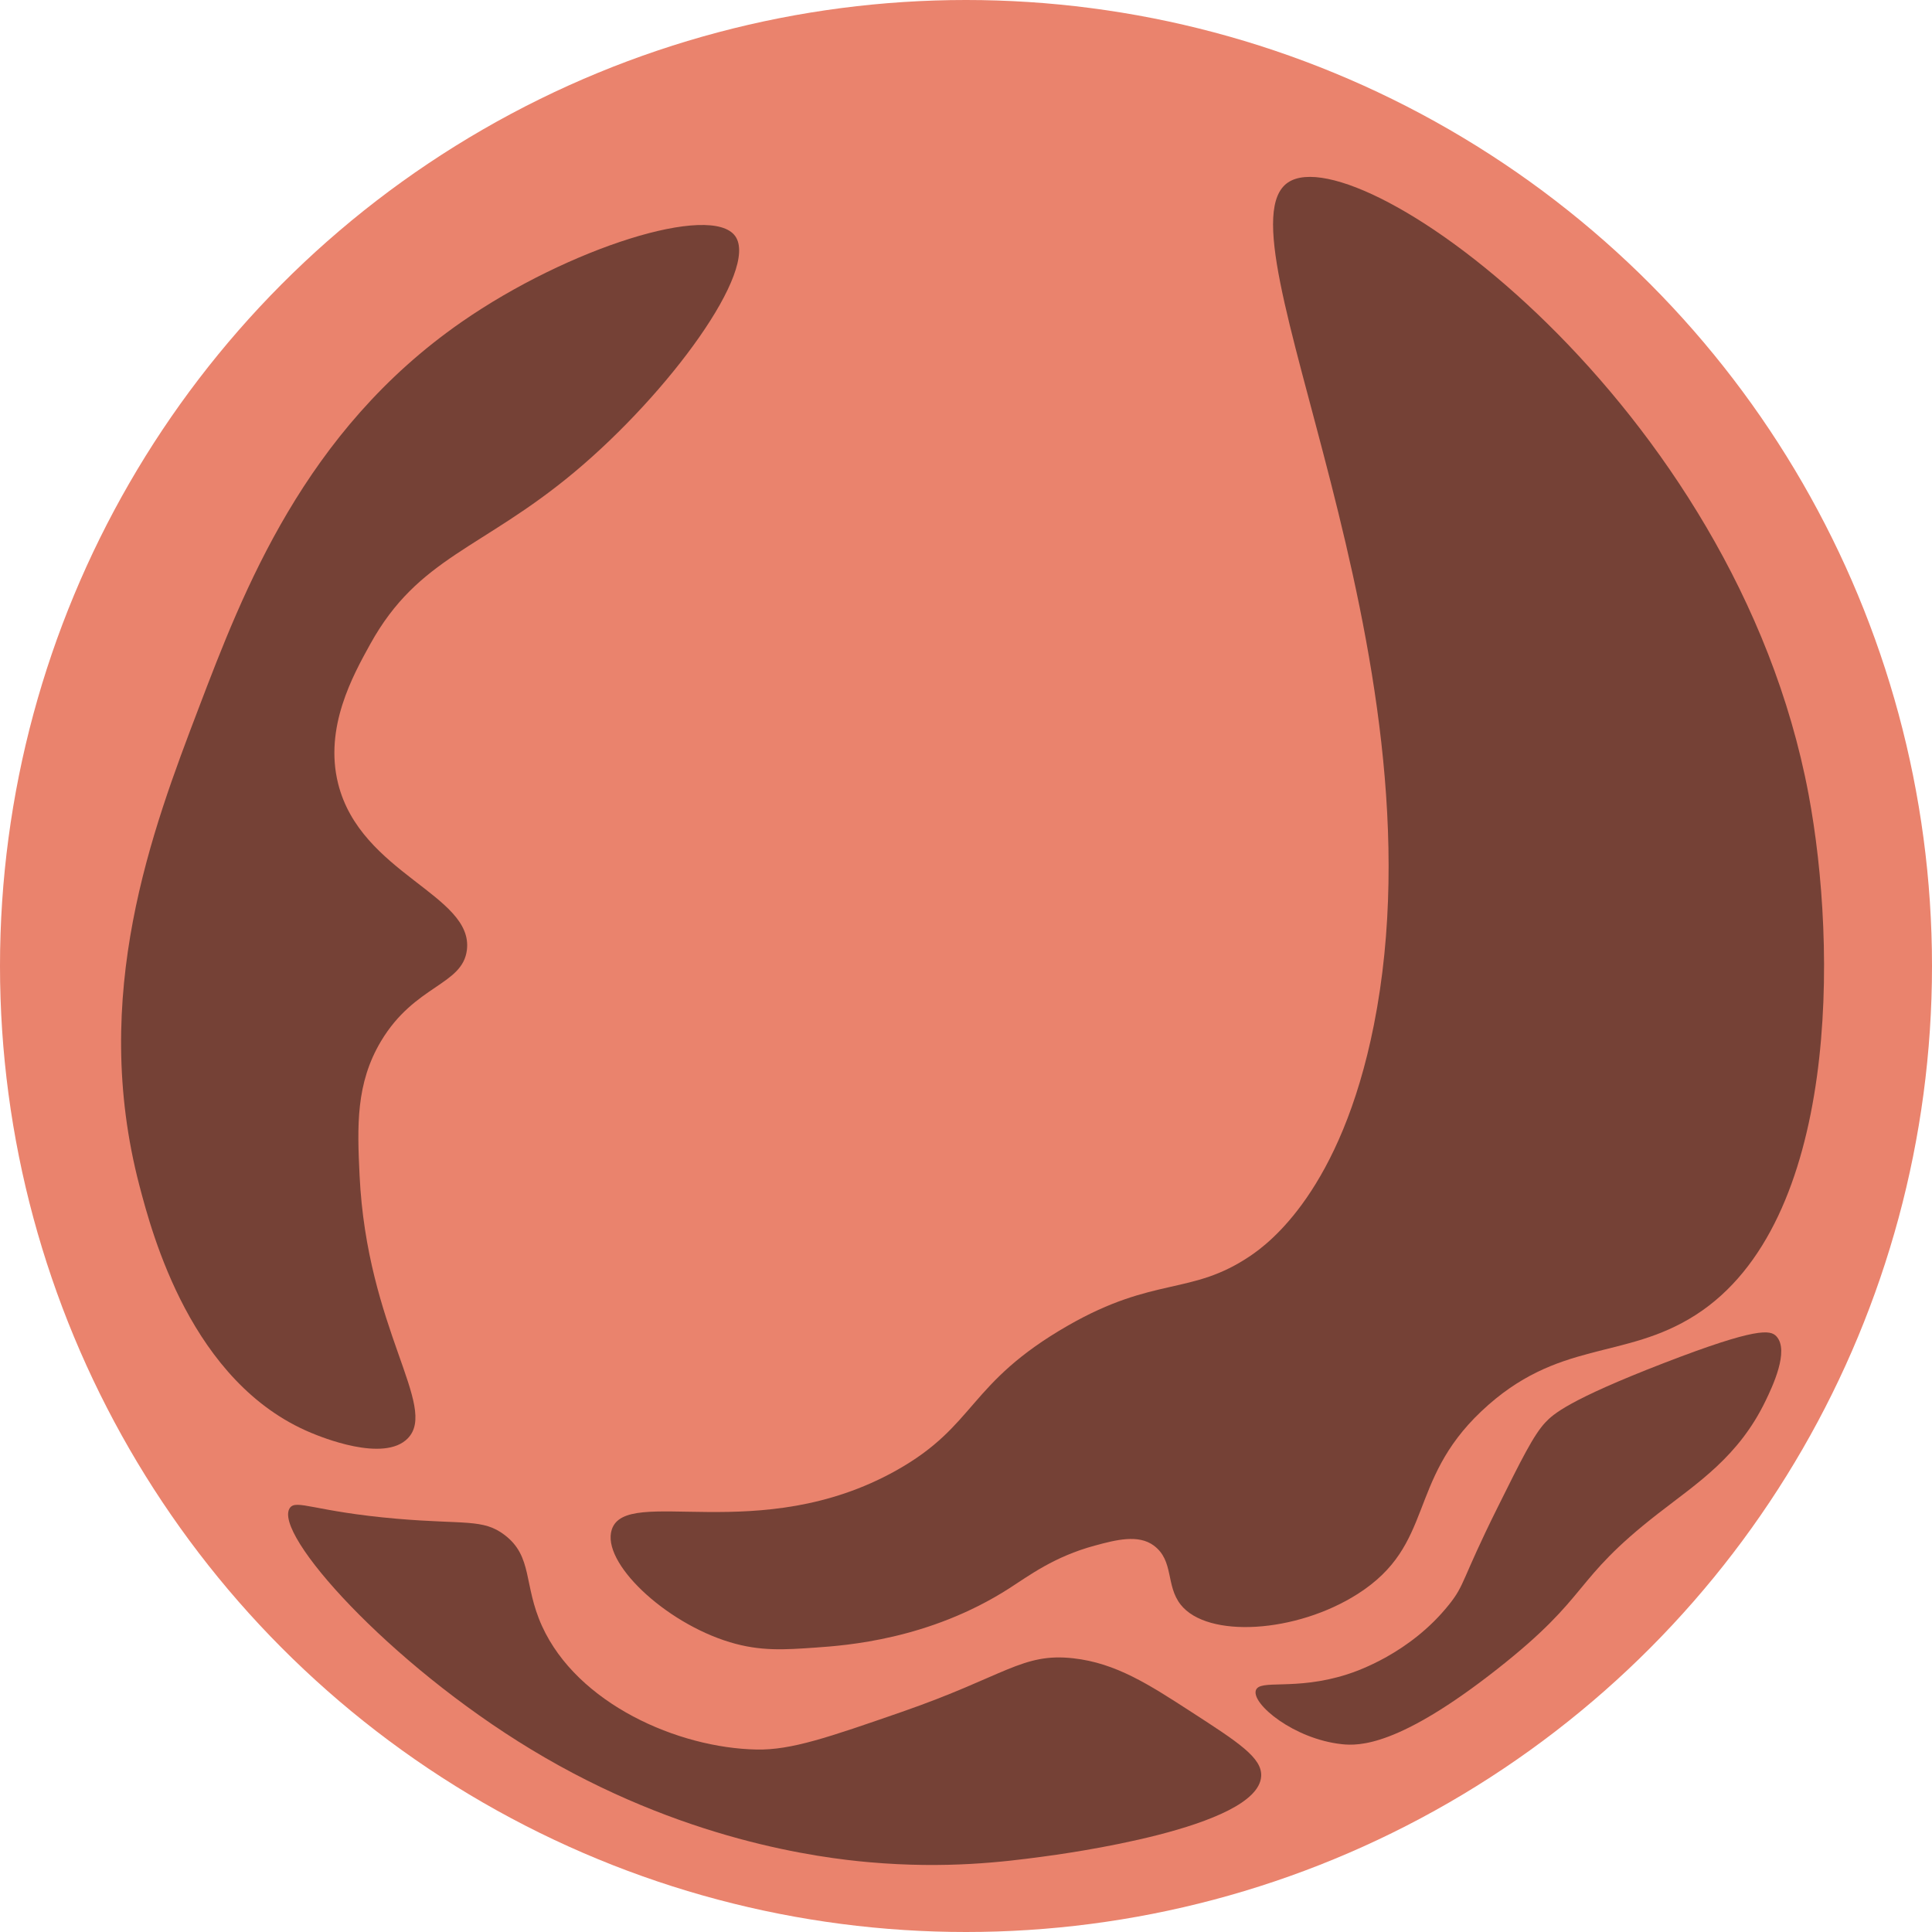 <?xml version="1.0" encoding="UTF-8"?>
<svg xmlns="http://www.w3.org/2000/svg" viewBox="360 360 360 360" width="360" height="360">
  <defs>
    <style>
      .f {
        opacity: .5;
      }

      .g {
        fill: #ea836d;
      }
    </style>
  </defs>
  <g id="c" data-name="moon" transform="matrix(1, 0, 0, 1, -4.984, 110.375)">
    <g>
      <circle class="g" cx="544.984" cy="429.625" r="180"/>
      <path class="f" d="m516.984,556.625c5.58-.39,21.122-1.475,36-11,3.76-2.407,8.386-5.935,16-8,3.934-1.067,8.123-2.143,11,0,3.782,2.817,2.175,7.416,5,11,4.986,6.326,21.528,5.325,33-2,14.384-9.184,9.12-20.855,23-34,14.315-13.557,26.57-9.379,40-18,26.787-17.195,26.33-68.622,21-97-13.677-72.819-83.693-122.98-97-114-13.969,9.427,29.866,87.195,16,157-6.125,30.837-19.661,40.737-23,43-11.049,7.488-17.808,3.71-34,13-18.769,10.769-17,18.604-32,27-25.457,14.249-50.275,2.724-53,11-2.007,6.096,9.823,17.32,22,21,5.69,1.72,10.179,1.406,16,1Z"/>
      <path class="f" d="m390.984,470.625c2.308,8.791,9.643,36.724,32,46,1.679.697,13.546,5.62,18,1,5.698-5.911-7.628-20.293-9-49-.437-9.135-.714-17.115,4-25,6.289-10.519,15.198-10.393,16-17,1.245-10.262-19.808-14.171-24-31-2.604-10.453,2.738-20.106,6-26,8.984-16.234,20.777-17.618,38-32,17.75-14.823,34.449-37.757,30-44-4.417-6.199-31.046,2.146-51,16-29.331,20.363-40.678,50.153-49,72-8.591,22.552-20.345,53.411-11,89Z"/>
      <path class="f" d="m526.984,596.625c14.437,1.264,25.127-.089,32-1,4.049-.537,40.371-5.354,41-15,.224-3.44-4.184-6.293-13-12-7.979-5.165-14.076-9.111-22-10-9.528-1.069-12.663,3.295-32,10-13.693,4.748-20.54,7.122-27,7-14.667-.277-33.409-8.516-40-23-3.502-7.696-1.661-12.951-7-17-3.992-3.028-7.436-1.921-20-3-15.392-1.322-18.827-3.721-20-2-3.213,4.716,18.377,28.884,45,45,28.108,17.015,53.798,20.194,63,21Z"/>
      <path class="f" d="m652.984,514.625c-2.2,2.313-4.467,6.875-9,16-6.768,13.623-5.974,14.211-9,18-7.278,9.113-17.244,12.439-19,13-9.785,3.126-16.36.8-17,3-.74,2.546,7.085,9.024,16,10,3.25.356,10.678.422,29-14,17.739-13.963,13.612-16.257,30-29,7.289-5.668,14.971-10.552,20-21,1.204-2.501,4.493-9.334,2-12-1.1-1.176-3.527-1.757-21,5-17.804,6.885-20.625,9.555-22,11Z"/>
    </g>
  </g>
</svg>